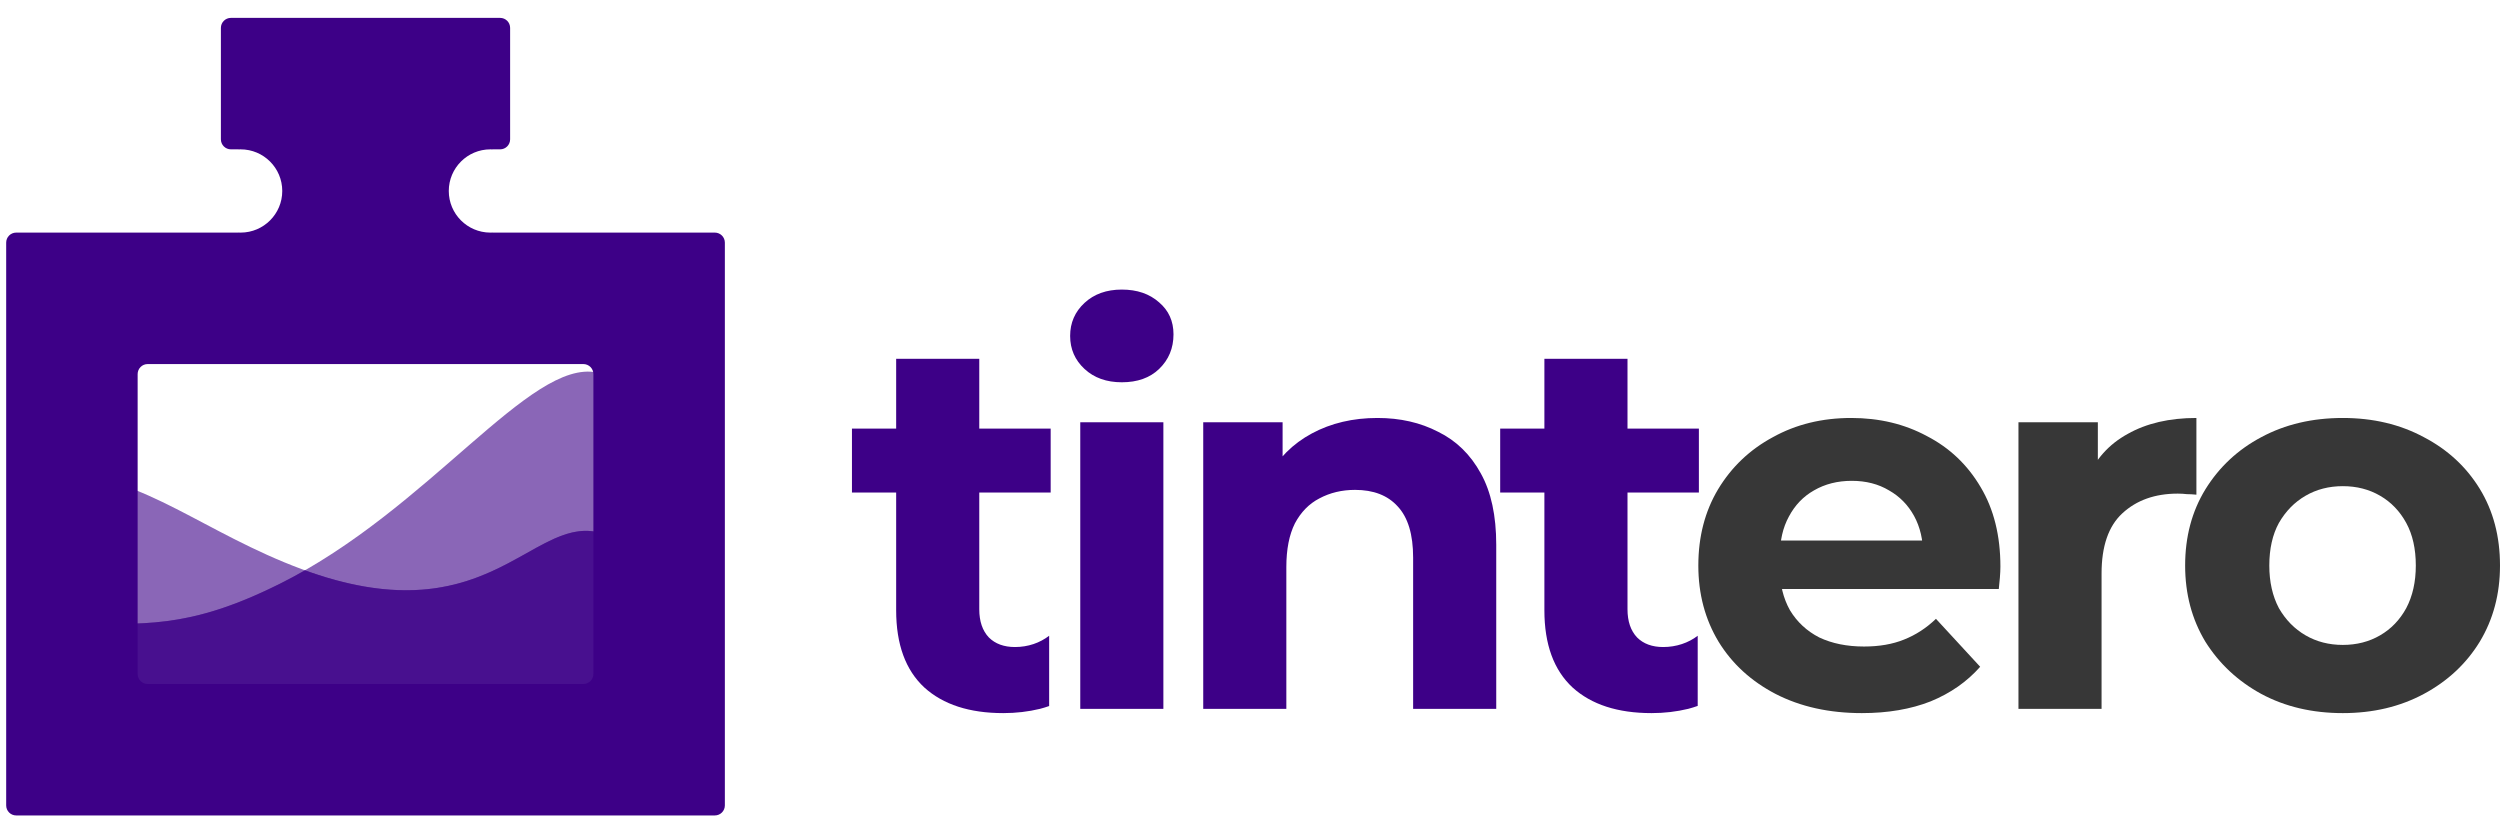 <svg width="123" height="41" viewBox="0 0 123 41" fill="none" xmlns="http://www.w3.org/2000/svg">
<path d="M13.766 28.723C9.216 30.994 6.999 30.698 3.259 30.669V36.508H29.364V18.326C26.065 17.653 21.123 25.052 13.766 28.723Z" fill="#3D0087" fill-opacity="0.6"/>
<path d="M14.849 28.003C10.084 26.234 6.999 23.402 3.259 23.373V36.508H29.364V26.172C26.065 25.502 23.84 31.34 14.849 28.003Z" fill="#3D0087" fill-opacity="0.6"/>
<path d="M4.341 30.683C7.467 30.732 9.672 30.766 13.766 28.723C14.186 28.514 14.599 28.291 15.004 28.059C20.709 30.128 23.661 28.475 25.915 27.212C27.162 26.514 28.196 25.935 29.364 26.172V36.508H3.259V30.669C3.633 30.672 3.993 30.678 4.341 30.683Z" fill="#3D0087" fill-opacity="0.6"/>
<path fill-rule="evenodd" clip-rule="evenodd" d="M25.098 6.855C25.098 7.127 24.878 7.348 24.606 7.348H24.236V7.351C24.2 7.349 24.164 7.348 24.128 7.348C22.997 7.348 22.08 8.265 22.08 9.396C22.08 10.524 22.991 11.438 24.116 11.444H24.14C24.172 11.444 24.204 11.443 24.236 11.441V11.444H35.17C35.442 11.444 35.663 11.665 35.663 11.937V39.627C35.663 39.899 35.442 40.12 35.17 40.12H0.796C0.524 40.12 0.304 39.899 0.304 39.627V11.937C0.304 11.665 0.524 11.444 0.796 11.444H11.731V11.441C11.764 11.443 11.797 11.444 11.83 11.444H11.847C12.974 11.44 13.887 10.524 13.887 9.396C13.887 8.265 12.97 7.348 11.838 7.348C11.802 7.348 11.767 7.349 11.731 7.351V7.348H11.361C11.089 7.348 10.868 7.127 10.868 6.855V1.372C10.868 1.1 11.089 0.88 11.361 0.88H24.606C24.878 0.88 25.098 1.1 25.098 1.372V6.855ZM28.702 17.912C28.974 17.912 29.195 18.133 29.195 18.405V33.159C29.195 33.431 28.974 33.652 28.702 33.652H7.264C6.992 33.652 6.772 33.431 6.772 33.159V18.405C6.772 18.133 6.992 17.912 7.264 17.912H28.702Z" fill="#3D0087"/>
<path d="M115.267 35.085C113.765 35.085 112.428 34.771 111.257 34.142C110.104 33.513 109.186 32.656 108.505 31.573C107.841 30.472 107.509 29.223 107.509 27.825C107.509 26.409 107.841 25.16 108.505 24.076C109.186 22.975 110.104 22.119 111.257 21.508C112.428 20.878 113.765 20.564 115.267 20.564C116.753 20.564 118.081 20.878 119.252 21.508C120.422 22.119 121.34 22.967 122.004 24.05C122.668 25.134 123 26.392 123 27.825C123 29.223 122.668 30.472 122.004 31.573C121.34 32.656 120.422 33.513 119.252 34.142C118.081 34.771 116.753 35.085 115.267 35.085ZM115.267 31.73C115.949 31.73 116.561 31.573 117.102 31.258C117.644 30.944 118.072 30.498 118.387 29.922C118.701 29.327 118.858 28.628 118.858 27.825C118.858 27.003 118.701 26.304 118.387 25.728C118.072 25.151 117.644 24.705 117.102 24.391C116.561 24.076 115.949 23.919 115.267 23.919C114.586 23.919 113.974 24.076 113.433 24.391C112.891 24.705 112.454 25.151 112.122 25.728C111.807 26.304 111.65 27.003 111.65 27.825C111.65 28.628 111.807 29.327 112.122 29.922C112.454 30.498 112.891 30.944 113.433 31.258C113.974 31.573 114.586 31.73 115.267 31.73Z" fill="#373737"/>
<path d="M99.308 34.876V20.774H103.214V24.758L102.663 23.605C103.083 22.608 103.755 21.857 104.681 21.35C105.608 20.826 106.735 20.564 108.063 20.564V24.338C107.888 24.321 107.731 24.312 107.591 24.312C107.451 24.295 107.303 24.286 107.145 24.286C106.027 24.286 105.118 24.609 104.419 25.256C103.738 25.885 103.397 26.872 103.397 28.218V34.876H99.308Z" fill="#373737"/>
<path d="M91.605 35.085C89.997 35.085 88.582 34.771 87.359 34.142C86.153 33.513 85.218 32.656 84.554 31.573C83.89 30.472 83.558 29.223 83.558 27.825C83.558 26.409 83.881 25.16 84.528 24.076C85.192 22.975 86.092 22.119 87.228 21.508C88.364 20.878 89.648 20.564 91.081 20.564C92.461 20.564 93.702 20.861 94.803 21.455C95.921 22.032 96.804 22.871 97.45 23.971C98.097 25.055 98.42 26.357 98.42 27.877C98.42 28.034 98.411 28.218 98.394 28.427C98.376 28.62 98.359 28.803 98.341 28.978H86.887V26.593H96.192L94.619 27.3C94.619 26.566 94.471 25.929 94.174 25.387C93.877 24.845 93.466 24.426 92.942 24.129C92.418 23.814 91.806 23.657 91.107 23.657C90.408 23.657 89.788 23.814 89.246 24.129C88.722 24.426 88.311 24.854 88.014 25.413C87.717 25.955 87.569 26.601 87.569 27.353V27.982C87.569 28.751 87.734 29.432 88.067 30.026C88.416 30.603 88.897 31.049 89.508 31.363C90.137 31.66 90.871 31.809 91.71 31.809C92.461 31.809 93.117 31.695 93.676 31.468C94.252 31.241 94.777 30.9 95.249 30.446L97.424 32.805C96.778 33.539 95.965 34.107 94.986 34.508C94.008 34.893 92.881 35.085 91.605 35.085Z" fill="#373737"/>
<path d="M67.77 20.564C68.888 20.564 69.884 20.791 70.758 21.245C71.649 21.682 72.348 22.364 72.855 23.29C73.362 24.199 73.615 25.369 73.615 26.802V34.876H69.526V27.431C69.526 26.296 69.273 25.457 68.766 24.915C68.277 24.373 67.578 24.102 66.669 24.102C66.022 24.102 65.437 24.242 64.913 24.522C64.406 24.784 64.004 25.195 63.707 25.754C63.428 26.313 63.288 27.029 63.288 27.903V34.876H59.199V20.774H63.104V24.679L62.37 23.5C62.877 22.556 63.602 21.831 64.546 21.324C65.49 20.817 66.564 20.564 67.77 20.564Z" fill="#3D0087"/>
<path d="M53.149 34.876V20.774H57.238V34.876H53.149ZM55.193 18.808C54.442 18.808 53.83 18.59 53.359 18.153C52.887 17.716 52.651 17.174 52.651 16.527C52.651 15.881 52.887 15.339 53.359 14.902C53.83 14.466 54.442 14.247 55.193 14.247C55.945 14.247 56.556 14.457 57.028 14.876C57.5 15.278 57.736 15.802 57.736 16.449C57.736 17.13 57.5 17.698 57.028 18.153C56.574 18.59 55.962 18.808 55.193 18.808Z" fill="#3D0087"/>
<path fill-rule="evenodd" clip-rule="evenodd" d="M45.48 33.827C46.407 34.665 47.7 35.085 49.36 35.085C49.989 35.085 50.592 35.015 51.168 34.875C51.324 34.834 51.474 34.788 51.618 34.737V31.279C51.163 31.629 50.583 31.834 49.936 31.834C49.395 31.834 48.967 31.677 48.652 31.363C48.337 31.031 48.18 30.568 48.18 29.974V24.233H51.693V21.088H48.18V17.654H44.091V21.088H41.916V24.233H44.091V30.026C44.091 31.703 44.554 32.97 45.48 33.827Z" fill="#3D0087"/>
<path fill-rule="evenodd" clip-rule="evenodd" d="M77.373 33.827C78.299 34.665 79.593 35.085 81.253 35.085C81.882 35.085 82.485 35.015 83.061 34.875C83.223 34.832 83.378 34.784 83.527 34.731V31.279C83.073 31.629 82.476 31.834 81.829 31.834C81.288 31.834 80.859 31.677 80.545 31.363C80.23 31.031 80.073 30.568 80.073 29.974V24.233H83.585V21.088H80.073V17.654H75.984V21.088H73.809V24.233H75.984V30.026C75.984 31.703 76.447 32.97 77.373 33.827Z" fill="#3D0087"/>
</svg>
